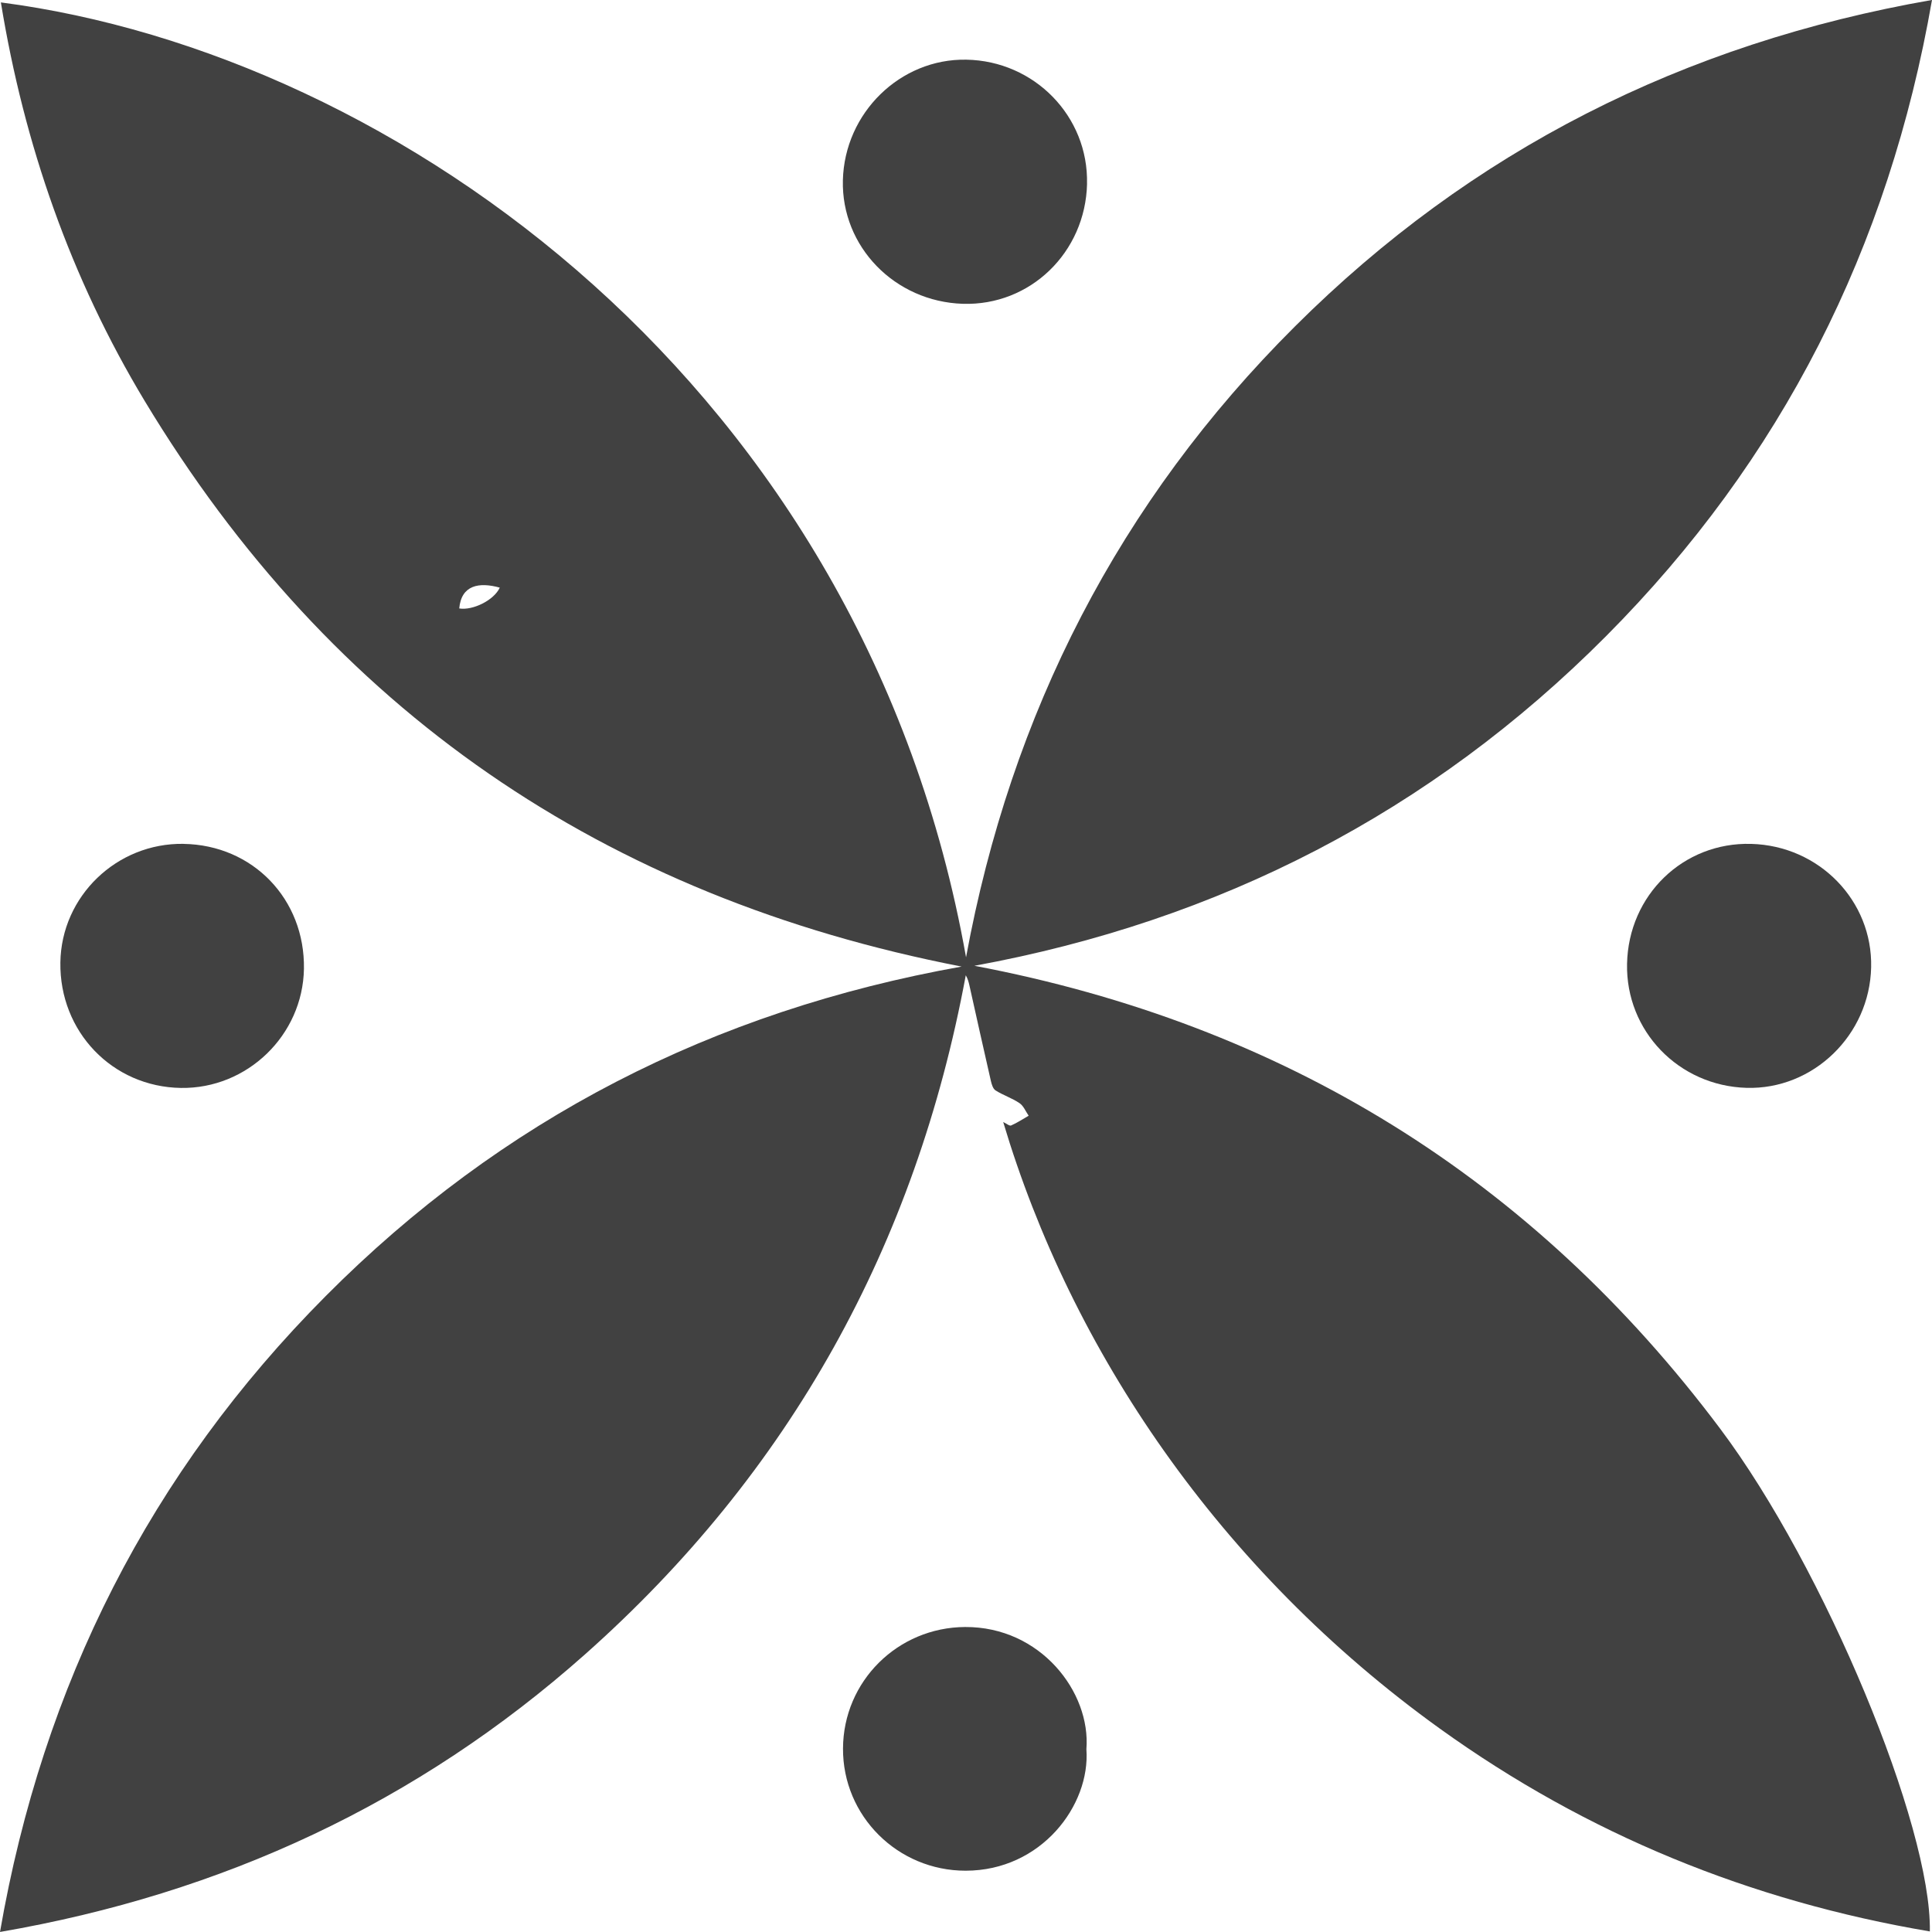 <svg width="44" height="44" viewBox="0 0 44 44" fill="none" xmlns="http://www.w3.org/2000/svg">
<g id="_&#208;&#160;&#208;&#181;&#208;&#182;&#208;&#184;&#208;&#188;_&#208;&#184;&#208;&#183;&#208;&#190;&#208;&#187;&#209;&#143;&#209;&#134;&#208;&#184;&#208;&#184;" clip-path="url(#clip0_3_2196)">
<path id="Vector" d="M0 44C0.977 38.365 3.421 33.534 7.42 29.515C11.416 25.498 16.233 23.025 21.9 22.013C13.746 20.431 7.538 16.172 3.293 9.128C1.61 6.333 0.549 3.291 0.02 0.055C9.019 1.224 19.69 8.802 22.001 21.802C23.024 16.239 25.487 11.423 29.496 7.43C33.511 3.43 38.338 0.988 44 -0.001C43.016 5.652 40.572 10.474 36.577 14.488C32.581 18.503 27.764 20.975 22.191 21.995C29.224 23.329 34.894 26.825 39.179 32.542C41.548 35.702 43.994 41.589 43.951 43.987C39.87 43.297 36.146 41.78 32.793 39.369C27.763 35.752 24.394 30.738 22.847 25.553C22.921 25.588 22.991 25.648 23.027 25.632C23.166 25.572 23.295 25.485 23.427 25.41C23.359 25.312 23.311 25.185 23.218 25.123C23.049 25.008 22.847 24.944 22.674 24.834C22.615 24.798 22.584 24.695 22.566 24.615C22.399 23.891 22.24 23.164 22.077 22.439C22.06 22.362 22.038 22.286 21.995 22.211C20.855 28.359 17.992 33.532 13.321 37.679C9.513 41.06 5.067 43.126 0 43.999L0 44ZM11.382 13.383C10.912 13.252 10.506 13.322 10.459 13.857C10.77 13.907 11.251 13.669 11.382 13.383Z" fill="#414141"/>
<path id="Vector_2" d="M4.179 19.219C5.759 19.243 6.948 20.479 6.922 22.065C6.896 23.576 5.631 24.8 4.12 24.777C2.56 24.753 1.352 23.496 1.375 21.919C1.397 20.41 2.659 19.195 4.18 19.218L4.179 19.219Z" fill="#414141"/>
<path id="Vector_3" d="M24.742 39.838C24.835 41.115 23.713 42.604 21.991 42.604C20.444 42.604 19.191 41.358 19.199 39.82C19.206 38.289 20.445 37.062 21.98 37.054C23.696 37.045 24.845 38.536 24.742 39.836V39.838Z" fill="#414141"/>
<path id="Vector_4" d="M37.055 21.951C37.087 20.384 38.337 19.176 39.882 19.219C41.431 19.26 42.649 20.514 42.614 22.03C42.58 23.574 41.293 24.819 39.776 24.775C38.23 24.73 37.024 23.479 37.055 21.951Z" fill="#414141"/>
<path id="Vector_5" d="M24.757 4.184C24.721 5.75 23.462 6.967 21.928 6.919C20.376 6.869 19.159 5.616 19.196 4.105C19.234 2.571 20.502 1.332 22.006 1.359C23.56 1.386 24.792 2.652 24.756 4.185L24.757 4.184Z" fill="#414141"/>
</g>
<defs>
<clipPath id="clip0_3_2196">
<rect width="44" height="44.001" fill="white" transform="translate(0 -0.001)"/>
</clipPath>
</defs>
</svg>
